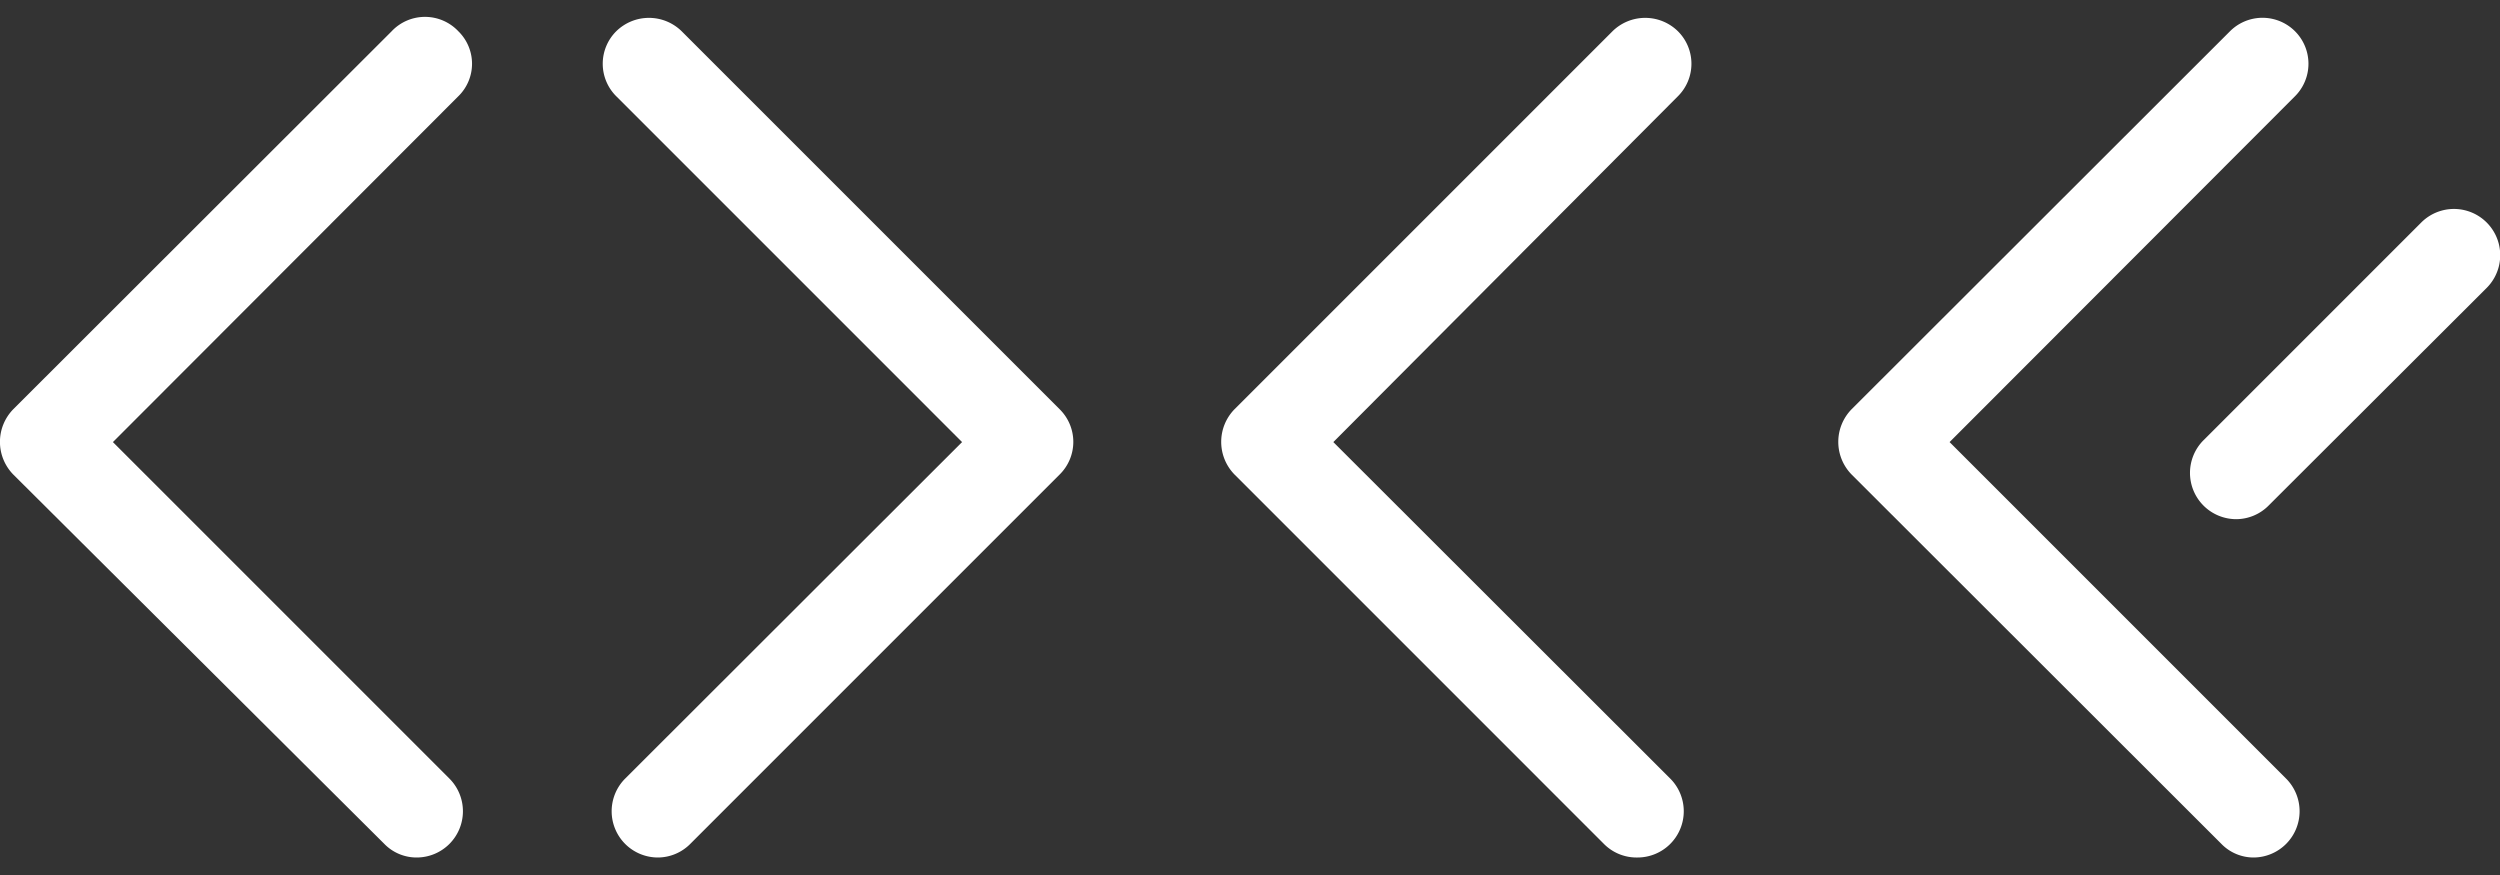 <svg class="fill-current h-8 w-14 mr-4" width="60" height="21" viewBox="0 0 60 21" xmlns="http://www.w3.org/2000/svg"><rect x="0" y="0" width="60" height="21" fill="#333333" stroke="none"/><path d="M10,20.58a1.08,1.08,0,0,1-.78-.33L.32,11.39a1.12,1.12,0,0,1,0-1.57L9.4.75A1.1,1.1,0,0,1,11,.75a1.09,1.09,0,0,1,0,1.56l-8.29,8.3,8.08,8.08A1.11,1.11,0,0,1,10,20.58Z" fill="#ffffff"></path><path d="M39.27,20.58a1.1,1.1,0,0,1-.78-.33l-8.86-8.86a1.12,1.12,0,0,1,0-1.57L38.7.75a1.12,1.12,0,0,1,1.57,0,1.1,1.1,0,0,1,0,1.56L32,10.61l8.09,8.08a1.11,1.11,0,0,1-.79,1.89Z" fill="#ffffff"></path><path d="M53.67,12.46a1.11,1.11,0,0,1-.79-1.89l5.23-5.23a1.11,1.11,0,0,1,1.57,1.57l-5.23,5.22A1.1,1.1,0,0,1,53.67,12.46Z" fill="#ffffff"></path><path d="M46.79,10.61l8.29-8.3A1.1,1.1,0,0,0,53.52.75L44.44,9.82a1.12,1.12,0,0,0,0,1.57l8.87,8.86a1.08,1.08,0,0,0,.78.33,1.11,1.11,0,0,0,.78-1.89Z" fill="#ffffff"></path><path d="M15.79,20.58A1.11,1.11,0,0,1,15,18.69l8.09-8.08-8.3-8.3a1.1,1.1,0,0,1,0-1.56,1.12,1.12,0,0,1,1.57,0l9.07,9.07a1.1,1.1,0,0,1,0,1.57l-8.86,8.86A1.1,1.1,0,0,1,15.79,20.58Z" fill="#ffffff"></path></svg>